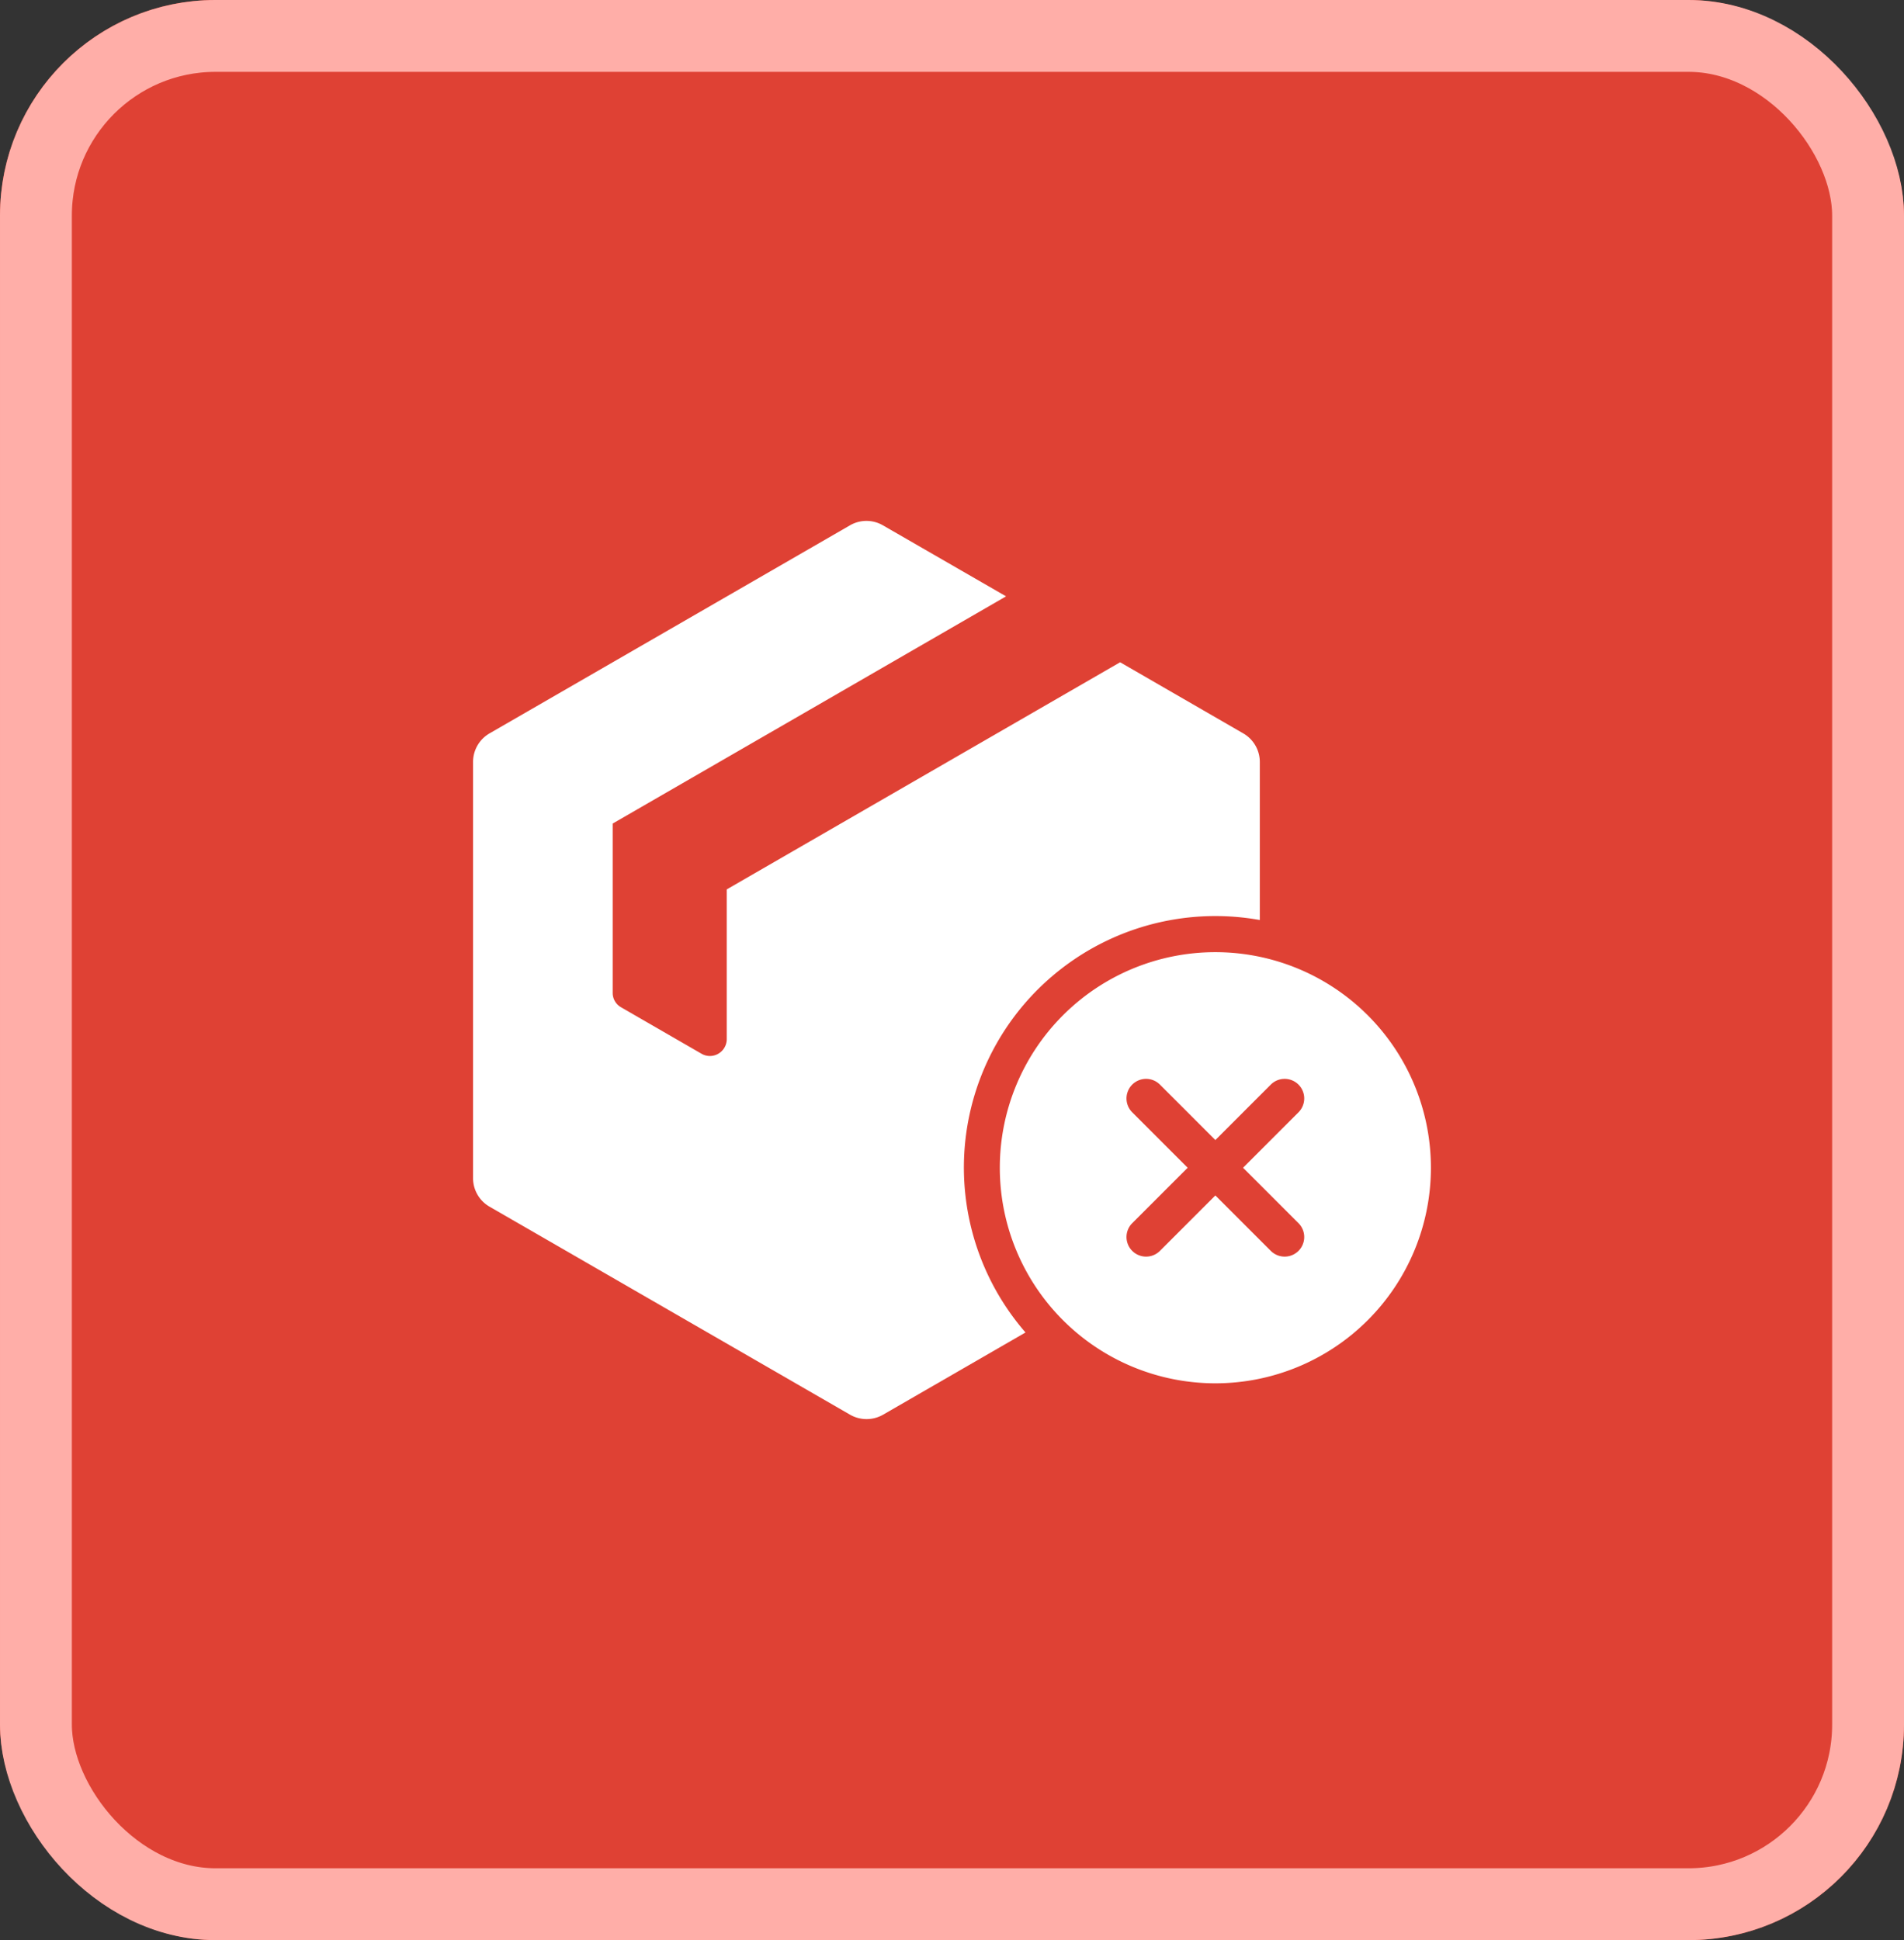 <svg xmlns="http://www.w3.org/2000/svg" width="53" height="54" viewBox="0 0 53 54">
  <rect x="0" y="0" width="53" height="54" fill="#333333" stroke="none"/>
  <g id="Group_25" data-name="Group 25" transform="translate(2981 3027.969)">
    <g id="Rectangle_71" data-name="Rectangle 71" transform="translate(-2981 -3027.969)" fill="#df4134" stroke="#ffaea8" stroke-width="2">
      <rect width="53" height="54" rx="6" stroke="none"/>
      <rect x="1" y="1" width="51" height="52" rx="5" fill="none"/>
    </g>
    <g id="Group_84" data-name="Group 84" transform="translate(-11457 -2822.969)">
      <path id="Subtraction_2" data-name="Subtraction 2" d="M10.95,25a.925.925,0,0,1-.469-.13L.47,19.094A.917.917,0,0,1,0,18.281V6.722a.919.919,0,0,1,.47-.814L10.481.13a.915.915,0,0,1,.939,0L14.837,2.1,9.362,5.263,3.887,8.424v4.708a.459.459,0,0,0,.235.407l2.236,1.291a.465.465,0,0,0,.235.064.471.471,0,0,0,.469-.471V10.257l10.95-6.322L21.43,5.909a.919.919,0,0,1,.47.814v4.386a7,7,0,0,0-6.522,11.48l-3.958,2.285A.929.929,0,0,1,10.95,25Z" transform="translate(8489.168 -190.502)" fill="#fff"/>
      <g id="Layer_2" data-name="Layer 2" transform="translate(8502.831 -179.498)">
        <path id="Path_33" data-name="Path 33" d="M7,1a6,6,0,1,0,6,6A6,6,0,0,0,7,1ZM9.314,8.543a.545.545,0,1,1-.771.771L7,7.771,5.457,9.314a.545.545,0,1,1-.771-.771L6.229,7,4.686,5.457a.545.545,0,1,1,.771-.771L7,6.229,8.543,4.686a.545.545,0,1,1,.771.771L7.771,7Z" transform="translate(0 0)" fill="#fff"/>
      </g>
    </g>
  </g>
</svg>
